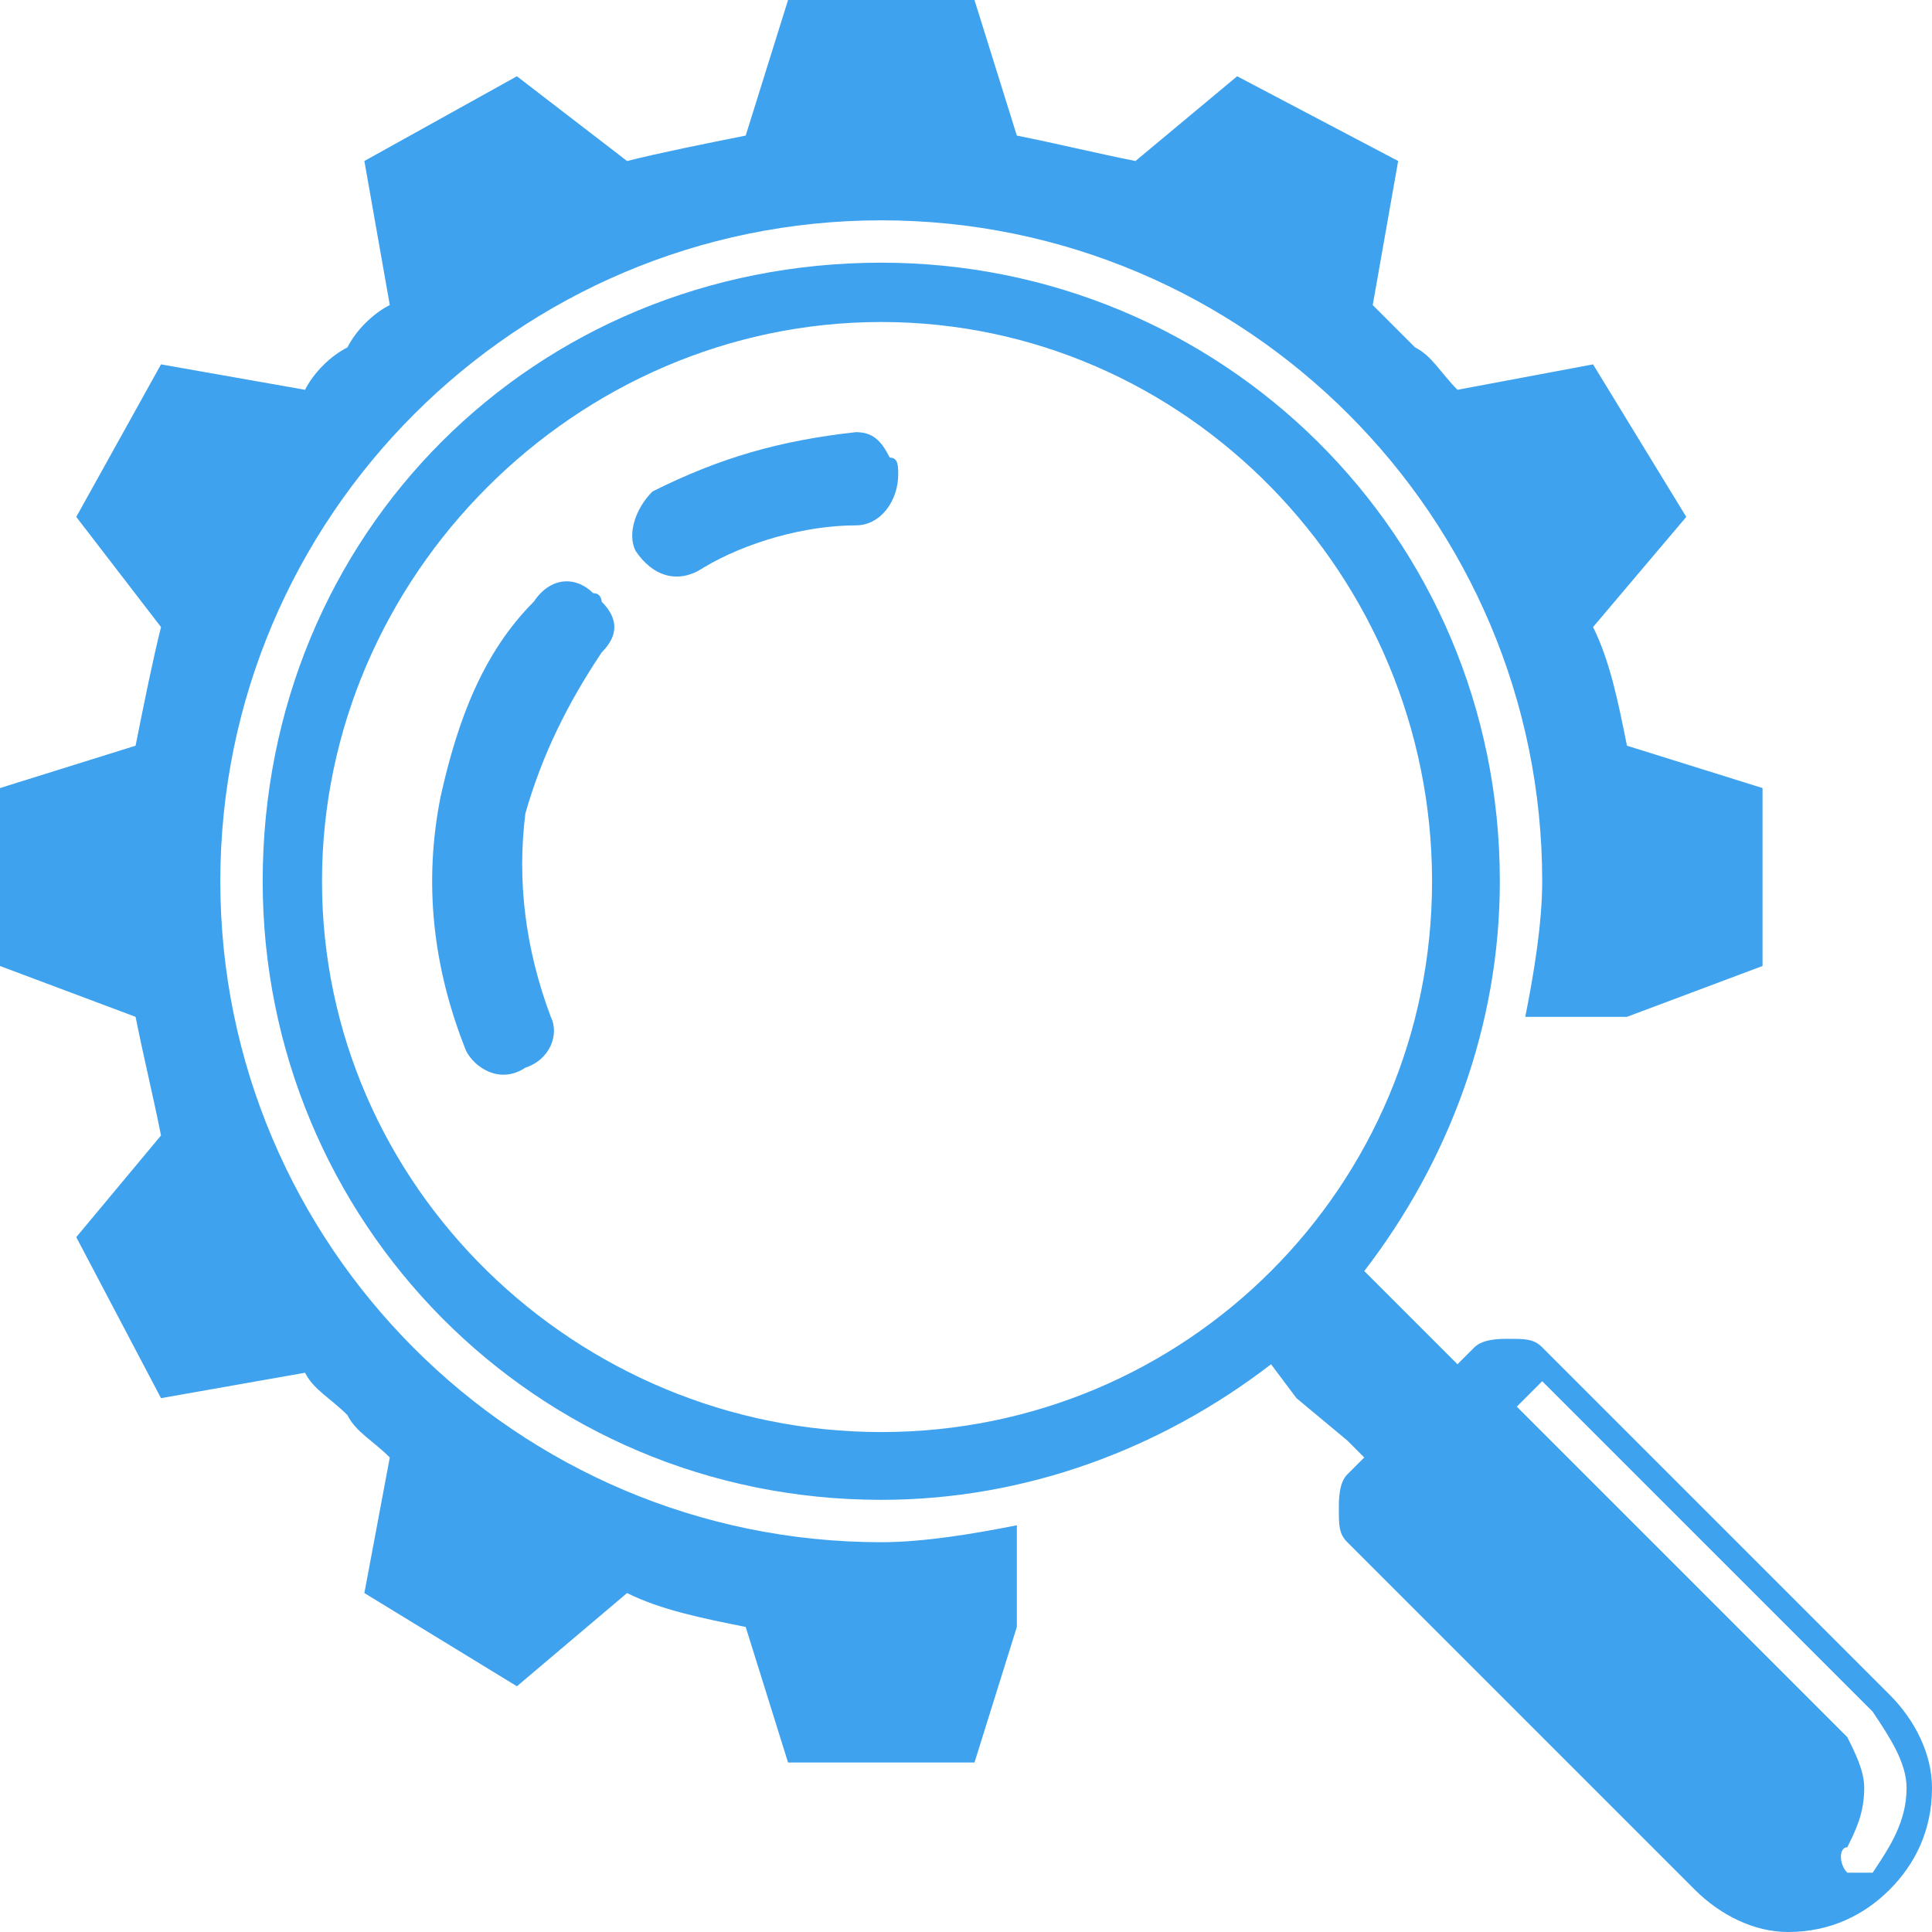 <?xml version="1.0" encoding="UTF-8"?>
<!DOCTYPE svg PUBLIC "-//W3C//DTD SVG 1.1//EN" "http://www.w3.org/Graphics/SVG/1.1/DTD/svg11.dtd">
<!-- Creator: CorelDRAW X8 -->
<svg xmlns="http://www.w3.org/2000/svg" xml:space="preserve" width="100%" height="100%" version="1.1" style="shape-rendering:geometricPrecision; text-rendering:geometricPrecision; image-rendering:optimizeQuality; fill-rule:evenodd; clip-rule:evenodd"
viewBox="0 0 228 228"
 xmlns:xlink="http://www.w3.org/1999/xlink">
 <defs>
  <style type="text/css">
   <![CDATA[
    .fil0 {fill:#3EA2EE}
   ]]>
  </style>
 </defs>
 <g id="Слой_x0020_1">
  <path class="fil0" d="M150 161l3 4 6 5 2 2 -2 2c-1,1 -1,3 -1,4 0,2 0,3 1,4l2 2 20 -20 1 -1 39 39c2,3 4,6 4,9 0,4 -2,7 -4,10 -1,0 -1,0 -2,0 0,0 -1,0 -1,0 -1,-1 -1,-3 0,-3 1,-2 2,-4 2,-7 0,-2 -1,-4 -2,-6l-39 -39 0 0 2 -2 -20 20 39 39c3,3 7,5 11,5 5,0 9,-2 12,-5 3,-3 5,-7 5,-12 0,-4 -2,-8 -5,-11l-39 -39 -2 -2c-1,-1 -2,-1 -4,-1 -1,0 -3,0 -4,1l-2 2 -11 -11c10,-13 16,-29 16,-46 0,-41 -33,-73 -73,-73 -41,0 -73,32 -73,73 0,40 32,73 73,73 17,0 33,-6 46,-16zm-30 31c0,0 0,0 0,0l0 -12c-5,1 -11,2 -16,2 -43,0 -78,-35 -78,-78 0,-43 35,-78 78,-78 43,0 78,35 78,78 0,5 -1,11 -2,16l12 0 16 -6 0 -21 -16 -5 0 0c-1,-5 -2,-10 -4,-14l11 -13 -11 -18 -16 3 0 0c-2,-2 -3,-4 -5,-5 -2,-2 -4,-4 -5,-5l0 0 3 -17 -19 -10 -12 10c-5,-1 -9,-2 -14,-3l0 0 -5 -16 -22 0 -5 16 0 0c-5,1 -10,2 -14,3l-13 -10 -18 10 3 17 0 0c-2,1 -4,3 -5,5 -2,1 -4,3 -5,5l0 0 -17 -3 -10 18 10 13c-1,4 -2,9 -3,14l0 0 -16 5 0 21 16 6 0 0c1,5 2,9 3,14l-10 12 10 19 17 -3 0 0c1,2 3,3 5,5 1,2 3,3 5,5l-3 16 18 11 13 -11c4,2 9,3 14,4l0 0 5 16 22 0 5 -16 0 0 0 0zm-49 -121c0,0 0,-1 -1,-1 -2,-2 -5,-2 -7,1 -6,6 -9,14 -11,23 -2,10 -1,20 3,30 1,2 4,4 7,2 3,-1 4,-4 3,-6 -3,-8 -4,-16 -3,-24 2,-7 5,-13 9,-19 2,-2 2,-4 0,-6zm34 -17c-1,-2 -2,-3 -4,-3 -9,1 -16,3 -24,7 -2,2 -3,5 -2,7 2,3 5,4 8,2 5,-3 12,-5 18,-5 3,0 5,-3 5,-6 0,-1 0,-2 -1,-2zm-1 115c36,0 65,-29 65,-65 0,-36 -29,-66 -65,-66 -36,0 -66,30 -66,66 0,36 30,65 66,65z"/>
 </g>
</svg>
